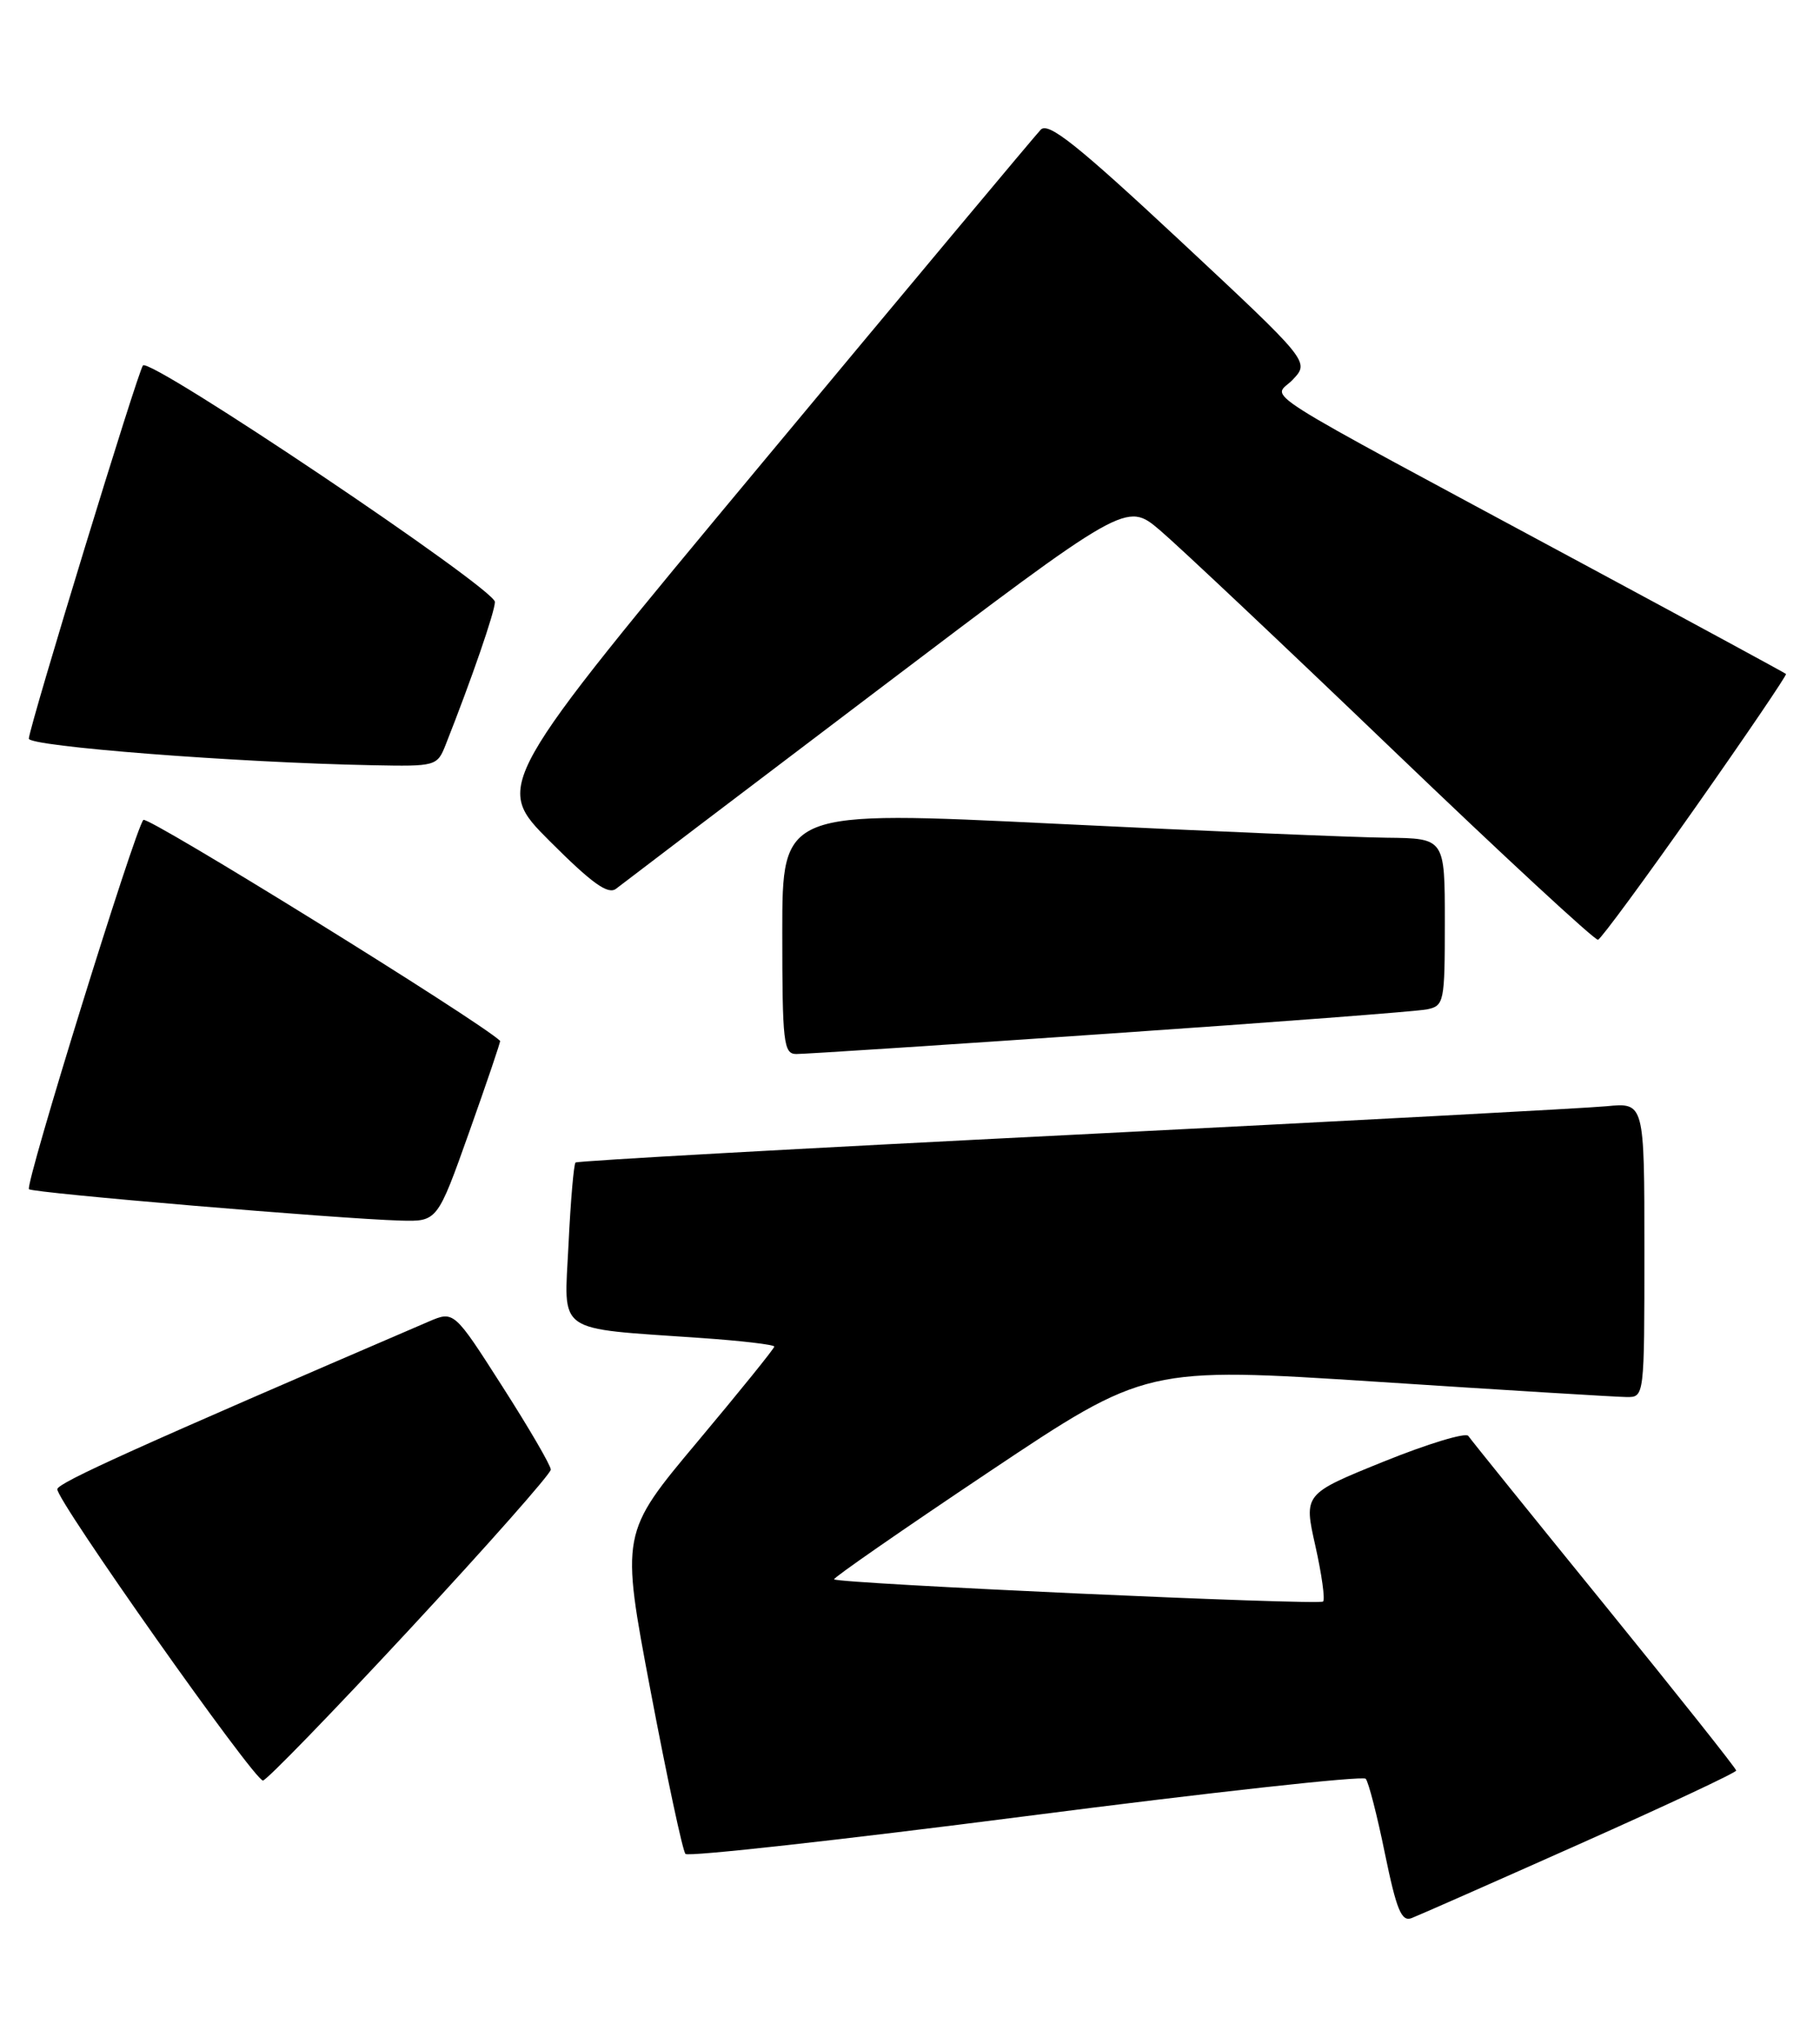 <?xml version="1.0" encoding="UTF-8" standalone="no"?>
<!DOCTYPE svg PUBLIC "-//W3C//DTD SVG 1.1//EN" "http://www.w3.org/Graphics/SVG/1.1/DTD/svg11.dtd" >
<svg xmlns="http://www.w3.org/2000/svg" xmlns:xlink="http://www.w3.org/1999/xlink" version="1.1" viewBox="0 0 228 256">
 <g >
 <path fill="currentColor"
d=" M 197.95 230.92 C 208.70 226.13 217.50 222.01 217.50 221.75 C 217.50 221.49 210.07 212.15 201.00 200.98 C 191.93 189.82 184.25 180.30 183.94 179.84 C 183.63 179.38 178.87 180.82 173.35 183.05 C 163.32 187.11 163.32 187.11 164.78 193.60 C 165.58 197.18 166.02 200.32 165.75 200.58 C 165.26 201.08 104.99 198.34 104.49 197.80 C 104.34 197.64 113.07 191.58 123.90 184.34 C 143.58 171.19 143.58 171.19 172.54 173.06 C 188.47 174.10 202.51 174.96 203.75 174.97 C 206.00 175.00 206.00 175.00 206.00 156.55 C 206.00 138.09 206.00 138.09 201.25 138.55 C 198.64 138.80 168.60 140.40 134.50 142.12 C 100.40 143.83 72.32 145.39 72.10 145.60 C 71.88 145.80 71.48 150.43 71.22 155.88 C 70.67 167.21 69.35 166.28 87.75 167.57 C 92.84 167.92 97.00 168.41 97.00 168.65 C 97.00 168.89 92.67 174.25 87.38 180.56 C 77.76 192.04 77.76 192.04 81.50 211.77 C 83.56 222.62 85.52 231.81 85.87 232.19 C 86.22 232.57 105.39 230.44 128.48 227.47 C 151.57 224.49 170.74 222.38 171.09 222.78 C 171.44 223.17 172.53 227.40 173.50 232.17 C 174.95 239.21 175.57 240.72 176.84 240.23 C 177.70 239.90 187.20 235.71 197.95 230.92 Z  M 51.37 204.00 C 61.07 193.55 69.00 184.58 69.00 184.06 C 69.00 183.54 66.27 178.85 62.93 173.64 C 56.87 164.16 56.87 164.16 53.68 165.53 C 17.32 181.16 7.33 185.67 7.18 186.50 C 6.95 187.74 31.84 223.00 32.94 223.00 C 33.38 223.00 41.67 214.45 51.37 204.00 Z  M 58.79 141.75 C 60.99 135.56 62.73 130.44 62.65 130.36 C 59.97 127.82 18.48 102.13 17.96 102.69 C 16.92 103.81 3.10 148.39 3.63 148.94 C 4.08 149.41 42.39 152.65 50.15 152.87 C 54.79 153.00 54.79 153.00 58.79 141.75 Z  M 139.00 129.45 C 159.62 128.04 177.51 126.67 178.75 126.42 C 180.91 125.98 181.00 125.55 181.00 115.48 C 181.00 105.00 181.00 105.00 173.75 104.92 C 169.76 104.88 151.09 104.09 132.25 103.17 C 98.00 101.50 98.00 101.50 98.00 116.75 C 98.00 130.60 98.16 132.00 99.75 132.01 C 100.71 132.02 118.38 130.87 139.00 129.45 Z  M 212.43 101.07 C 218.78 92.04 223.87 84.54 223.74 84.41 C 223.61 84.28 212.47 78.24 199.00 70.99 C 155.43 47.53 159.53 50.13 161.96 47.54 C 164.07 45.30 164.07 45.30 147.83 30.14 C 134.95 18.13 131.33 15.25 130.38 16.24 C 129.71 16.94 114.03 35.69 95.52 57.93 C 61.87 98.35 61.87 98.35 68.87 105.35 C 74.18 110.66 76.19 112.10 77.19 111.30 C 77.91 110.73 92.58 99.59 109.80 86.55 C 141.10 62.84 141.10 62.84 145.30 66.40 C 147.61 68.36 160.75 80.74 174.50 93.93 C 188.25 107.12 199.81 117.81 200.19 117.70 C 200.57 117.59 206.07 110.11 212.43 101.07 Z  M 55.84 93.25 C 59.09 85.03 62.00 76.59 62.00 75.39 C 62.00 73.72 18.84 44.73 17.91 45.77 C 17.29 46.46 3.85 90.40 3.61 92.50 C 3.50 93.48 29.59 95.51 46.63 95.84 C 54.63 96.00 54.77 95.96 55.84 93.25 Z "/>
</g>
</svg>